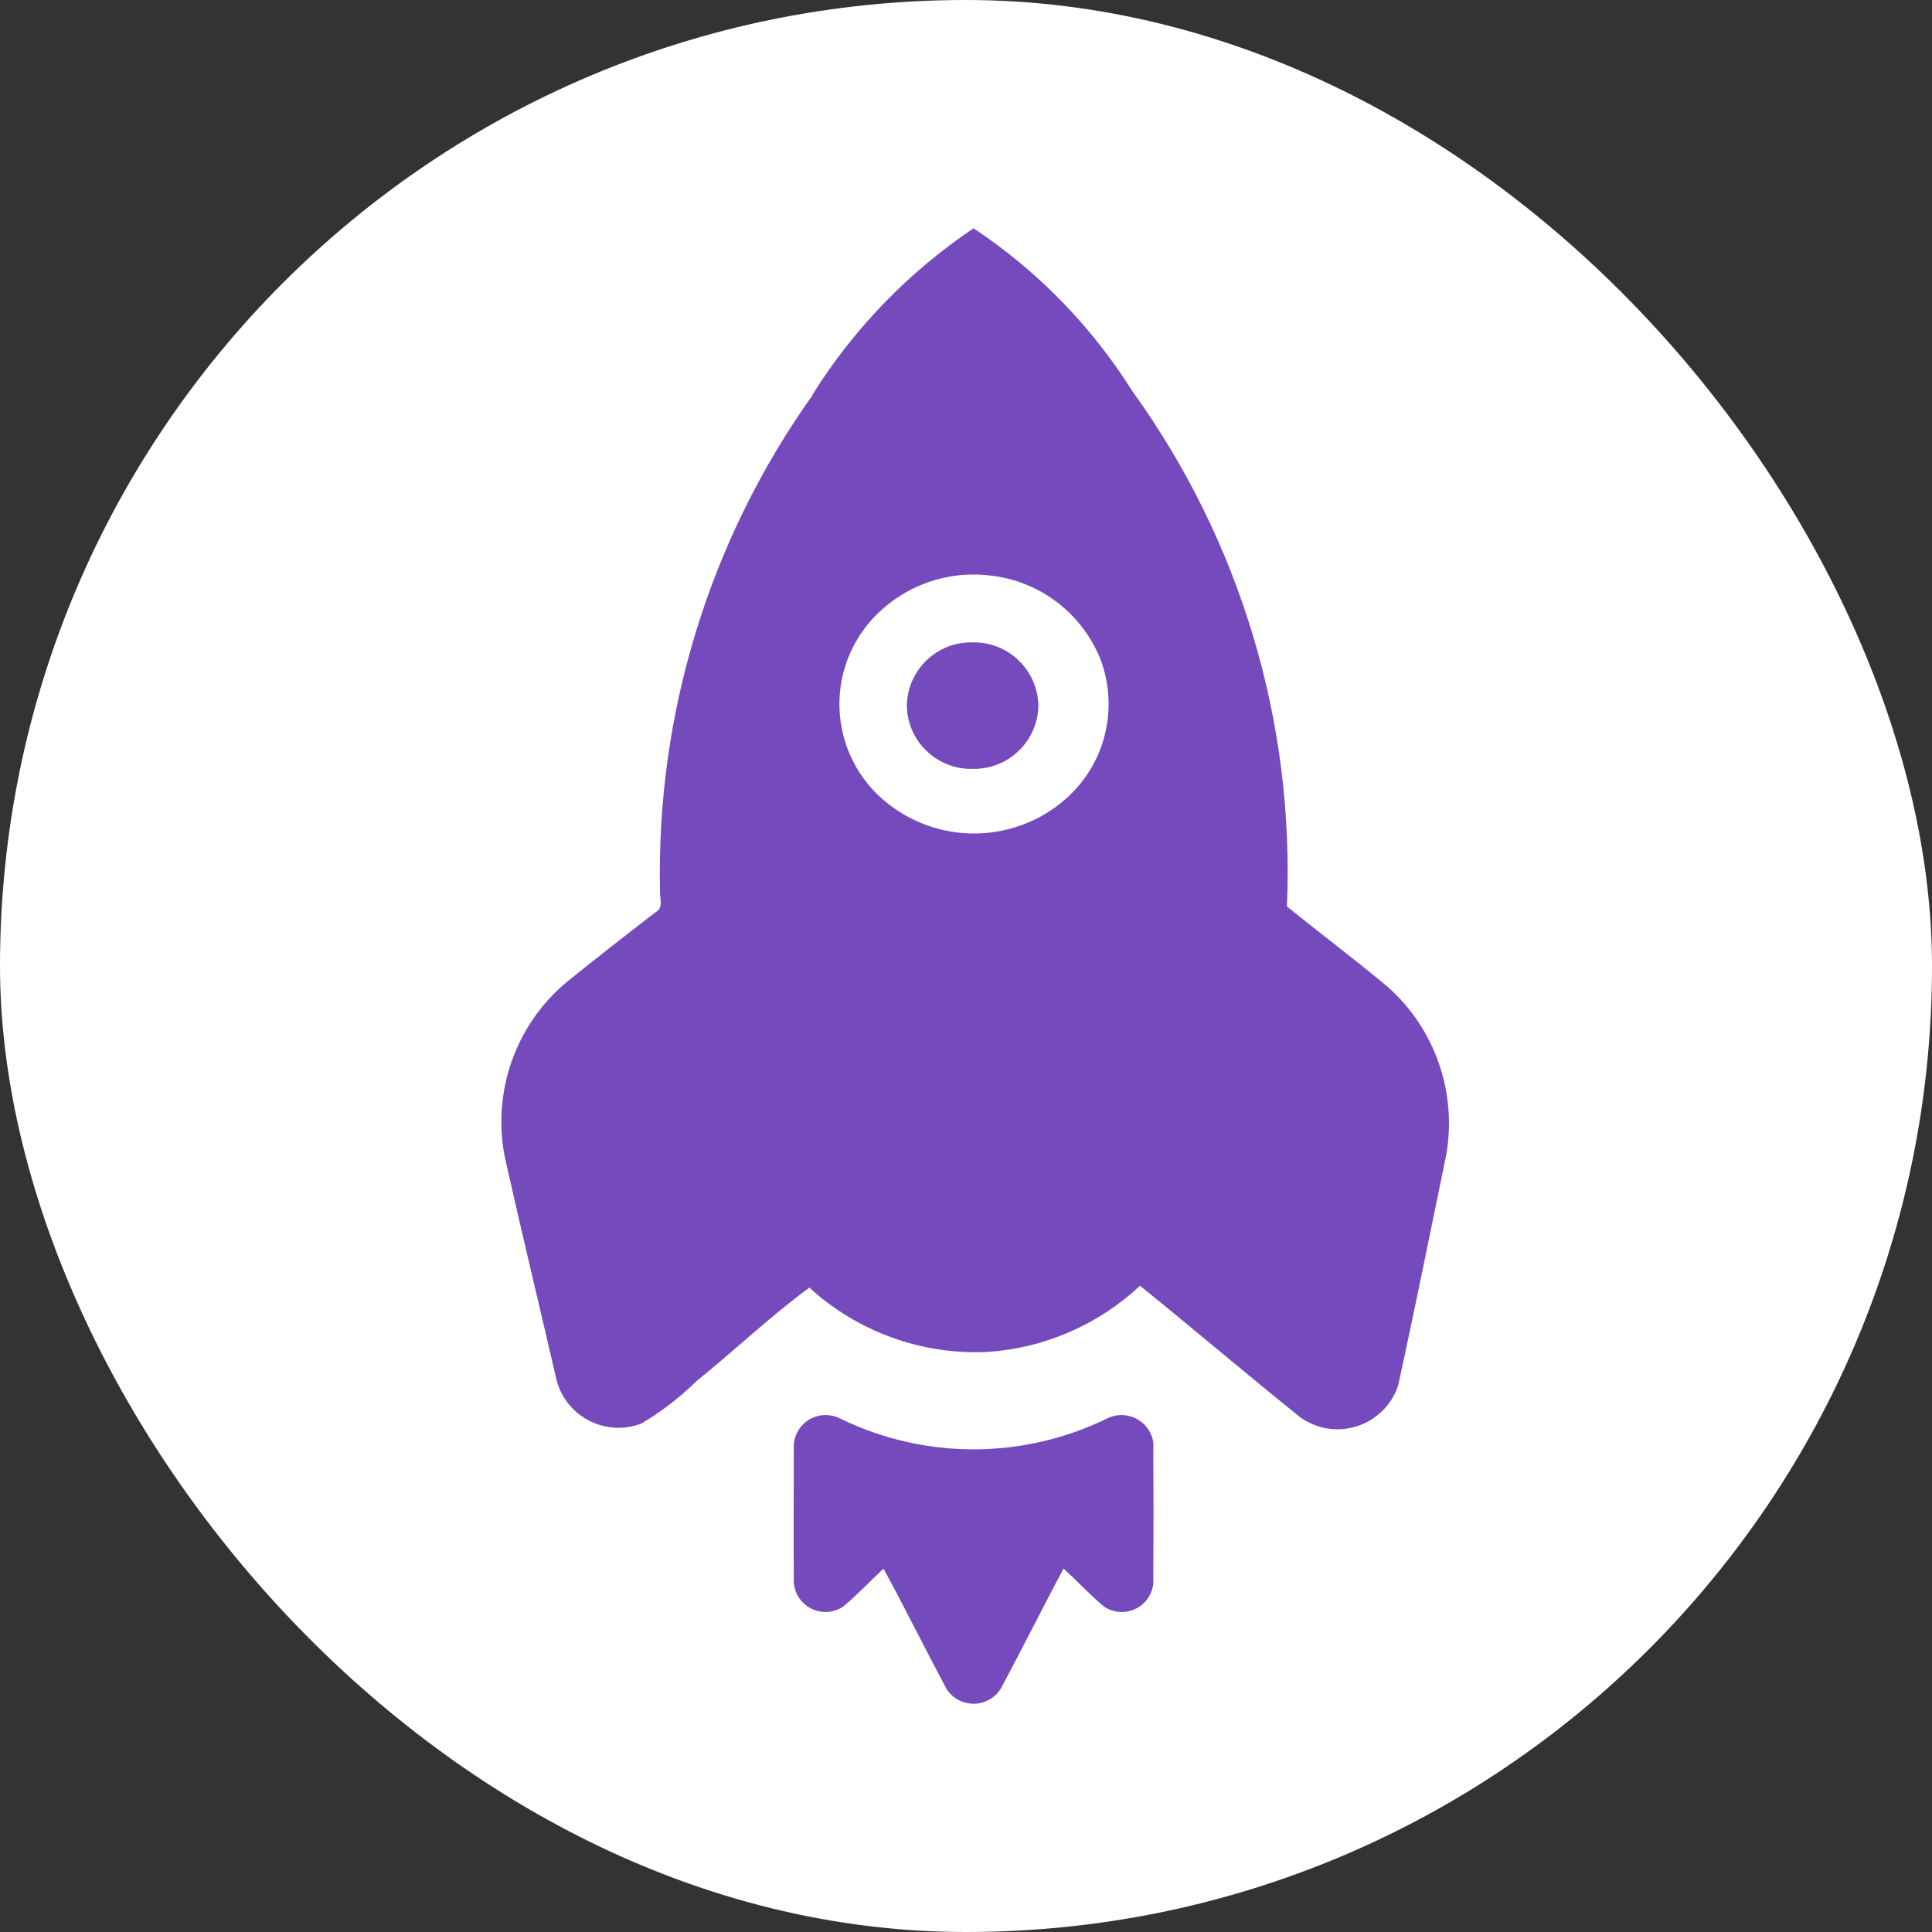 <svg width="24" height="24" viewBox="0 0 24 24" fill="none" xmlns="http://www.w3.org/2000/svg">
<rect x="0" y="0" width="24" height="24" fill="#333333" stroke="none"/>
<rect width="24" height="24" rx="12" fill="white"/>
<path fill-rule="evenodd" clip-rule="evenodd" d="M10.094 4.901C10.608 4.08 11.29 3.376 12.094 2.836C12.888 3.363 13.561 4.054 14.068 4.861C15.408 6.719 16.084 8.973 15.987 11.261C16.403 11.597 16.832 11.919 17.242 12.262C17.829 12.785 18.102 13.576 17.965 14.35C17.767 15.304 17.577 16.26 17.368 17.212C17.229 17.628 16.779 17.853 16.362 17.714C16.29 17.689 16.221 17.655 16.158 17.611C15.486 17.071 14.831 16.513 14.162 15.972C13.644 16.456 12.976 16.747 12.269 16.794C11.454 16.834 10.656 16.546 10.054 15.995C9.572 16.349 9.125 16.775 8.654 17.155C8.448 17.358 8.218 17.535 7.969 17.683C7.56 17.841 7.1 17.638 6.941 17.229C6.933 17.209 6.926 17.189 6.92 17.169C6.705 16.238 6.48 15.31 6.272 14.379C6.11 13.569 6.402 12.735 7.034 12.204C7.399 11.909 7.769 11.62 8.142 11.333C8.246 11.28 8.194 11.162 8.199 11.07C8.15 8.864 8.816 6.701 10.097 4.904M10.757 7.785C10.27 8.412 10.329 9.305 10.894 9.863C11.545 10.498 12.576 10.52 13.253 9.912C13.734 9.478 13.899 8.793 13.669 8.187C13.435 7.605 12.894 7.202 12.268 7.146C11.688 7.086 11.118 7.327 10.756 7.785" fill="#754ABC"/>
<path d="M9.861 17.945C9.877 17.727 10.066 17.564 10.284 17.579C10.341 17.583 10.397 17.599 10.448 17.627C11.487 18.13 12.7 18.13 13.74 17.627C13.934 17.522 14.176 17.593 14.282 17.786C14.305 17.828 14.321 17.874 14.327 17.922C14.33 18.505 14.33 19.087 14.327 19.67C14.305 19.887 14.112 20.045 13.895 20.023C13.829 20.016 13.766 19.993 13.712 19.956C13.537 19.807 13.38 19.641 13.212 19.485C12.945 19.983 12.695 20.489 12.427 20.986C12.305 21.17 12.057 21.22 11.873 21.098C11.83 21.069 11.793 21.033 11.764 20.99C11.495 20.492 11.247 19.983 10.975 19.486C10.809 19.642 10.652 19.808 10.477 19.956C10.296 20.079 10.051 20.032 9.928 19.852C9.891 19.797 9.868 19.734 9.861 19.668C9.857 19.093 9.861 18.518 9.861 17.943" fill="#754ABC"/>
<path d="M12.081 9.551C12.523 9.561 12.888 9.212 12.899 8.771V8.766C12.891 8.325 12.528 7.973 12.087 7.98L12.081 7.98C11.64 7.97 11.275 8.32 11.265 8.761L11.265 8.766C11.272 9.207 11.636 9.559 12.077 9.551H12.081Z" fill="#754ABC"/>
</svg>
